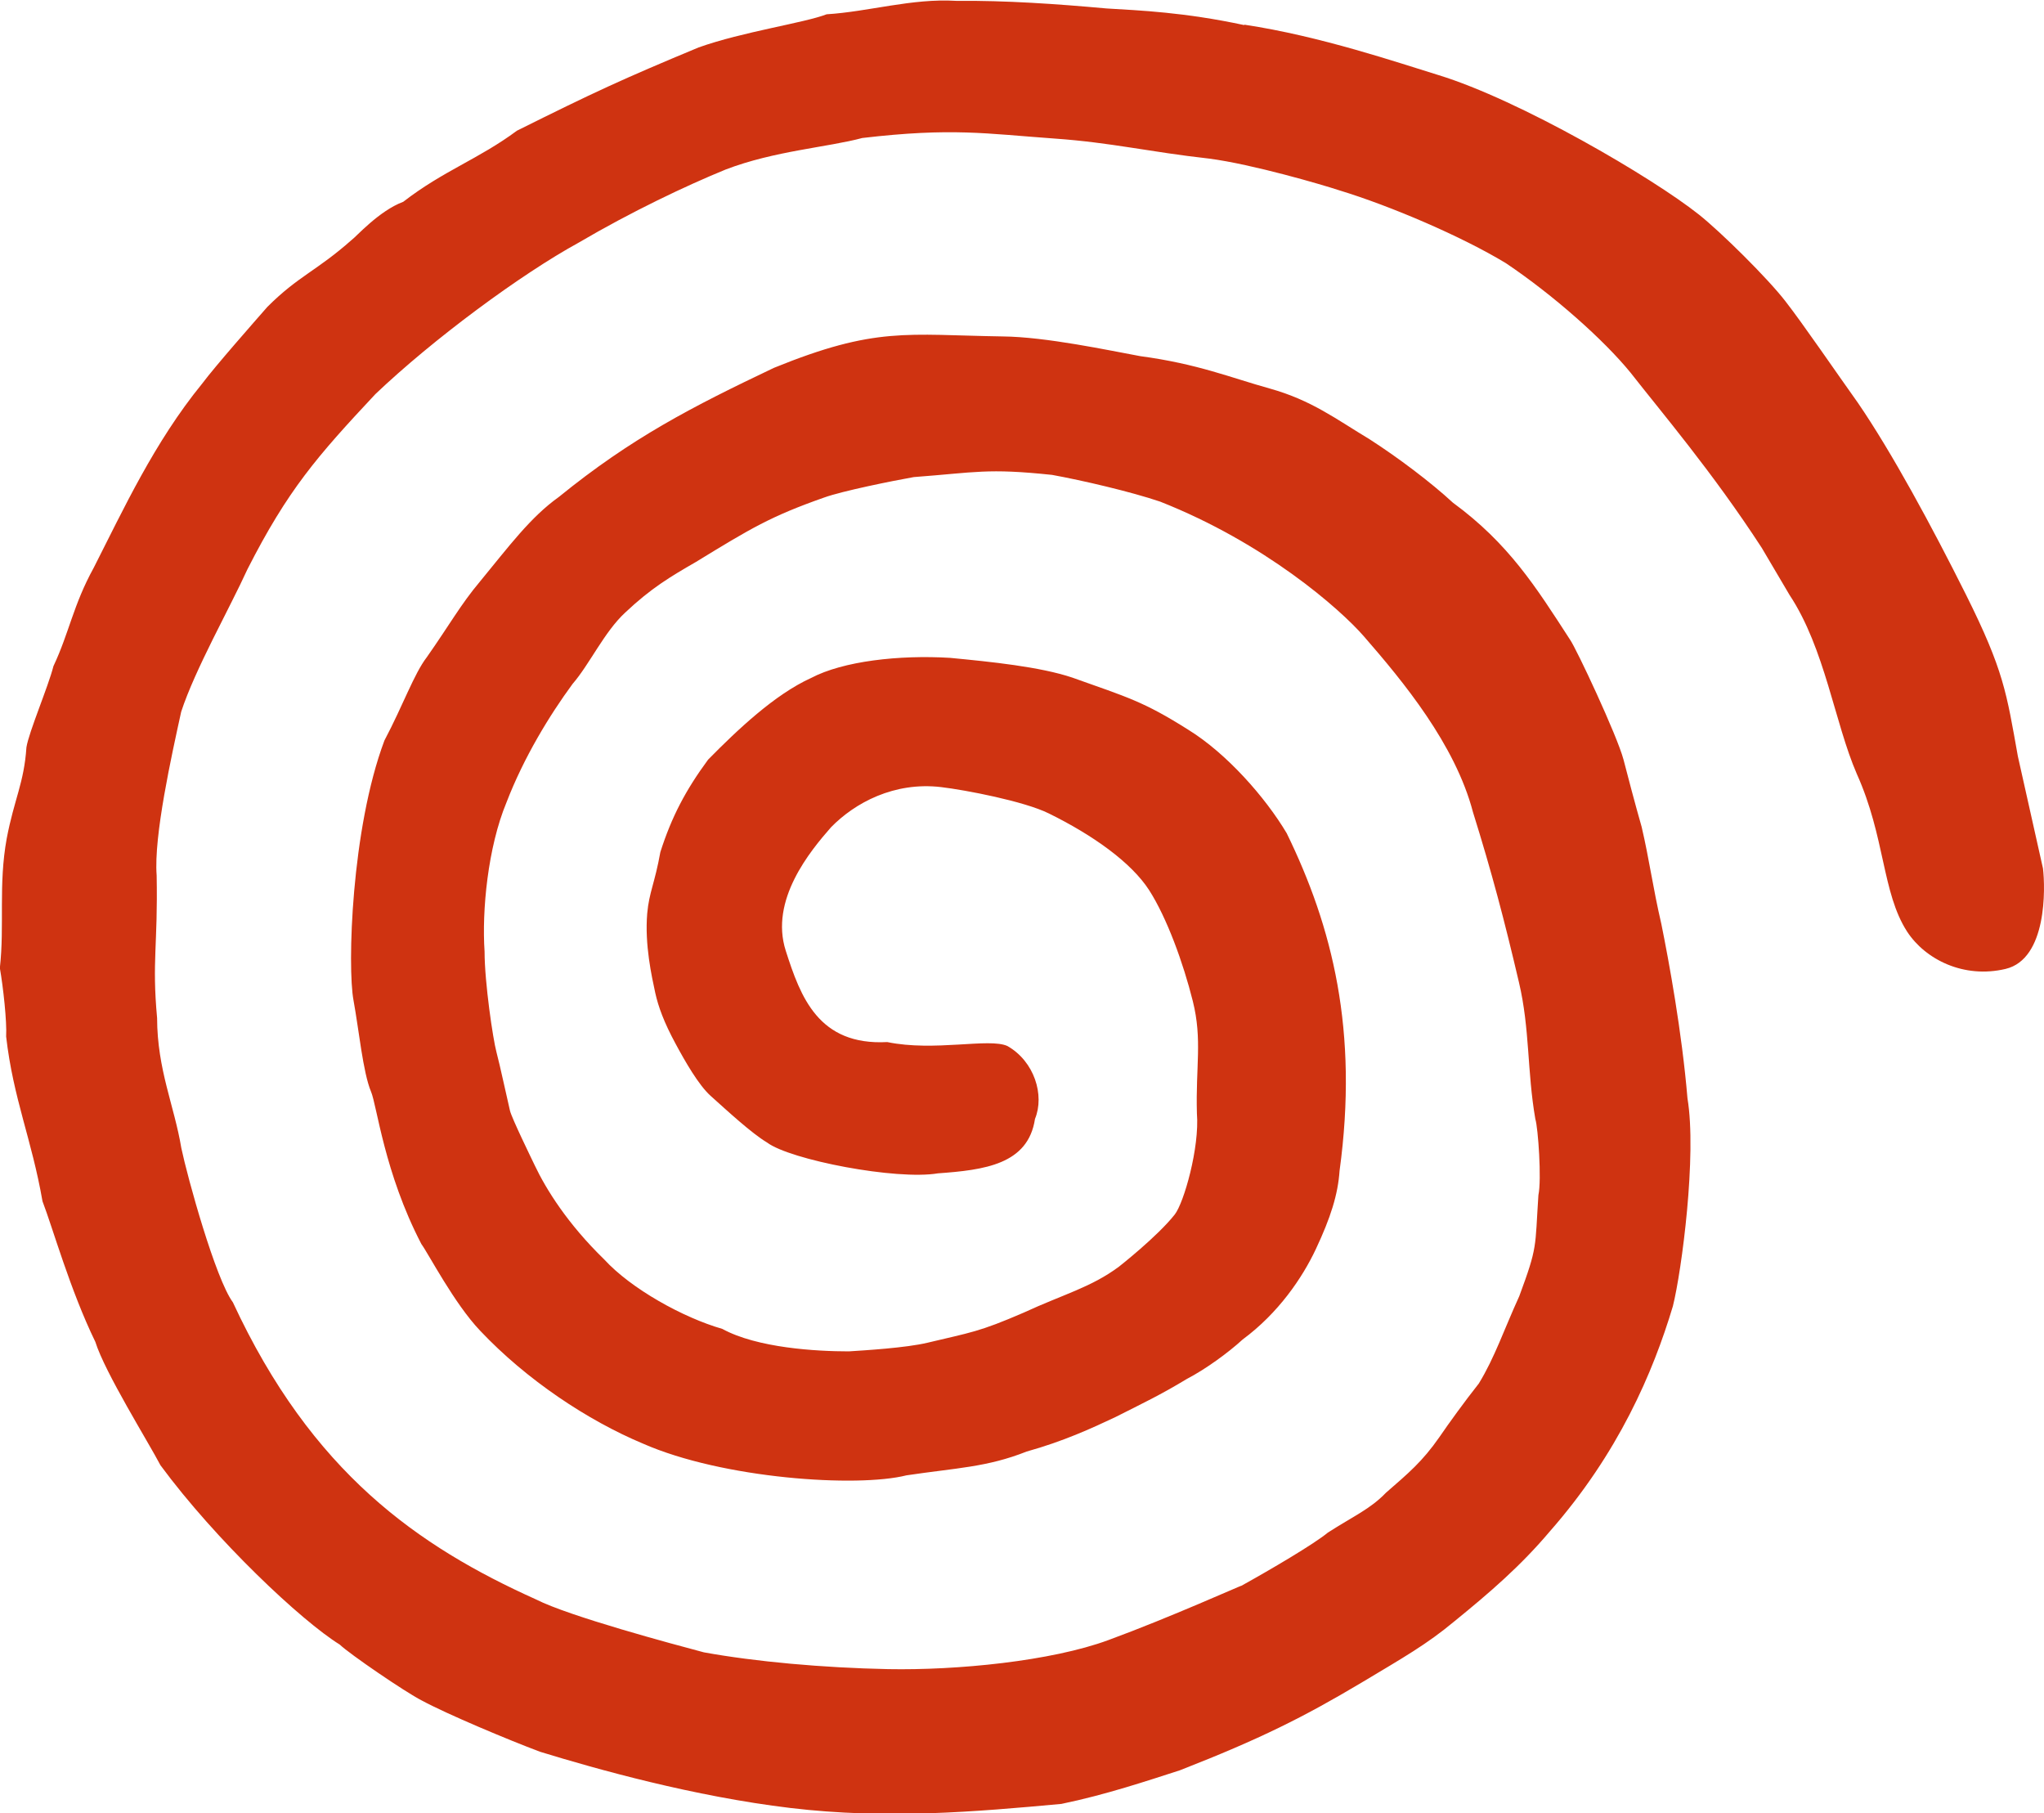<?xml version="1.0" encoding="UTF-8"?>
<svg version="1.1" viewBox="0 0 14 12.417" xmlns="http://www.w3.org/2000/svg">
<g transform="scale(1 1)" clip-path="url(#a)" fill="#cf3311">
<path d="m8.523 0.169c0.52 0.078 1.052 0.26 1.329 0.345 0.558 0.171 1.464 0.701 1.784 0.955 0.151 0.12 0.47 0.435 0.593 0.594 0.12 0.154 0.349 0.489 0.496 0.695 0.233 0.34 0.507 0.847 0.74 1.313 0.26 0.521 0.278 0.672 0.356 1.108l0.172 0.768c0.016 0.133 0.029 0.62-0.256 0.688-0.286 0.068-0.55-0.064-0.675-0.256-0.172-0.267-0.149-0.645-0.344-1.079-0.152-0.35-0.218-0.859-0.461-1.226l-0.19-0.322c-0.337-0.519-0.688-0.93-0.898-1.199-0.184-0.226-0.529-0.532-0.855-0.751-0.302-0.183-0.79-0.392-1.142-0.499-0.112-0.037-0.592-0.178-0.891-0.217-0.405-0.045-0.671-0.11-1.056-0.137-0.475-0.034-0.703-0.076-1.319-0.004-0.233 0.063-0.603 0.088-0.936 0.216-0.269 0.11-0.643 0.287-1.009 0.502-0.394 0.216-0.993 0.658-1.39 1.036-0.4 0.427-0.6 0.657-0.876 1.199-0.122 0.268-0.358 0.683-0.454 0.976-0.065 0.297-0.189 0.852-0.168 1.121 0.009 0.482-0.033 0.582 0.003 0.976 0.001 0.355 0.118 0.601 0.166 0.891 0.042 0.201 0.234 0.895 0.353 1.056 0.541 1.166 1.268 1.671 2.077 2.035 0.228 0.116 0.942 0.307 1.149 0.362 0.352 0.064 0.816 0.106 1.262 0.115 0.469 0.009 1.116-0.054 1.509-0.199 0.425-0.156 0.916-0.378 0.911-0.372 0.197-0.109 0.498-0.286 0.592-0.364 0.181-0.116 0.29-0.161 0.398-0.273 0.155-0.135 0.249-0.213 0.366-0.381 0.065-0.095 0.169-0.239 0.27-0.367 0.109-0.178 0.171-0.366 0.277-0.598 0.127-0.343 0.107-0.327 0.131-0.692 0.023-0.106-0.002-0.461-0.021-0.521-0.057-0.328-0.037-0.617-0.112-0.935-0.101-0.431-0.186-0.753-0.315-1.166-0.122-0.465-0.479-0.896-0.747-1.204-0.166-0.191-0.681-0.641-1.396-0.923-0.201-0.068-0.531-0.145-0.74-0.183-0.447-0.047-0.519-0.017-0.947 0.015-0.147 0.026-0.489 0.095-0.614 0.14-0.367 0.129-0.502 0.211-0.878 0.441-0.175 0.101-0.307 0.179-0.485 0.347-0.143 0.132-0.245 0.356-0.36 0.488-0.158 0.215-0.334 0.503-0.453 0.812-0.128 0.308-0.169 0.742-0.15 1.021 0 0.213 0.058 0.602 0.081 0.687 0.023 0.085 0.08 0.35 0.093 0.403 0.013 0.053 0.15 0.333 0.169 0.373 0.078 0.165 0.226 0.402 0.476 0.645 0.185 0.202 0.541 0.399 0.809 0.476 0.24 0.131 0.644 0.154 0.867 0.154 0.11-0.007 0.391-0.024 0.538-0.059 0.297-0.071 0.352-0.073 0.659-0.206 0.275-0.127 0.462-0.173 0.653-0.315 0 0 0.263-0.206 0.382-0.357 0.063-0.08 0.171-0.459 0.152-0.693-0.009-0.321 0.038-0.504-0.028-0.768s-0.178-0.571-0.299-0.76c-0.123-0.191-0.387-0.378-0.688-0.526-0.168-0.083-0.568-0.16-0.737-0.18-0.322-0.038-0.591 0.108-0.754 0.275-0.142 0.162-0.422 0.498-0.31 0.846 0.101 0.315 0.223 0.65 0.695 0.625 0.324 0.067 0.698-0.03 0.823 0.027 0.185 0.105 0.256 0.337 0.189 0.499-0.047 0.312-0.346 0.35-0.665 0.373-0.285 0.048-1.011-0.092-1.17-0.211-0.107-0.064-0.271-0.216-0.386-0.319-0.083-0.074-0.177-0.239-0.241-0.358-0.079-0.146-0.118-0.253-0.139-0.348-0.024-0.113-0.073-0.328-0.055-0.544 0.013-0.145 0.052-0.207 0.09-0.42 0.077-0.241 0.173-0.424 0.327-0.633 0.201-0.204 0.456-0.446 0.705-0.559 0.22-0.116 0.604-0.159 0.952-0.138 0.282 0.027 0.616 0.061 0.837 0.135 0.378 0.135 0.486 0.162 0.796 0.358 0.262 0.162 0.526 0.461 0.673 0.708 0.313 0.641 0.493 1.353 0.362 2.312-0.011 0.162-0.061 0.32-0.162 0.535-0.093 0.198-0.257 0.439-0.502 0.62-0.099 0.091-0.255 0.204-0.382 0.27-0.18 0.109-0.301 0.166-0.489 0.261-0.165 0.078-0.357 0.166-0.608 0.236-0.272 0.108-0.481 0.112-0.823 0.163-0.337 0.085-1.258 0.024-1.807-0.218-0.375-0.157-0.795-0.435-1.114-0.773-0.177-0.186-0.351-0.523-0.402-0.593-0.254-0.488-0.304-0.948-0.345-1.044-0.055-0.131-0.083-0.425-0.12-0.626-0.042-0.226-0.016-1.171 0.212-1.778 0.128-0.242 0.203-0.457 0.29-0.57 0.156-0.222 0.232-0.361 0.364-0.518 0.2-0.243 0.346-0.441 0.541-0.58 0.497-0.404 0.912-0.617 1.473-0.884 0.698-0.284 0.907-0.225 1.567-0.215 0.297 0.003 0.729 0.096 0.942 0.135 0.395 0.053 0.621 0.148 0.888 0.222 0.285 0.08 0.45 0.207 0.684 0.348 0.193 0.124 0.42 0.295 0.569 0.433 0.383 0.281 0.568 0.576 0.803 0.939 0.043 0.061 0.322 0.655 0.366 0.821 0.021 0.083 0.084 0.321 0.124 0.46 0.052 0.221 0.077 0.416 0.135 0.665 0.052 0.256 0.141 0.741 0.179 1.194 0.065 0.388-0.039 1.181-0.1 1.424-0.136 0.454-0.373 1.007-0.842 1.541-0.199 0.236-0.411 0.419-0.656 0.618-0.187 0.156-0.348 0.247-0.637 0.42-0.393 0.234-0.691 0.384-1.242 0.599-0.224 0.072-0.506 0.167-0.811 0.23-0.589 0.054-1.195 0.107-1.856 0.028-0.661-0.079-1.324-0.265-1.715-0.385-0.216-0.081-0.634-0.256-0.81-0.351-0.114-0.058-0.497-0.32-0.562-0.383-0.262-0.162-0.849-0.714-1.228-1.228-0.083-0.159-0.381-0.636-0.446-0.845-0.172-0.353-0.292-0.781-0.362-0.963-0.074-0.426-0.2-0.701-0.249-1.128 0.006-0.101-0.02-0.338-0.043-0.469 0.033-0.293-0.011-0.569 0.047-0.887 0.051-0.269 0.119-0.381 0.135-0.624 0.016-0.104 0.15-0.417 0.185-0.556 0.108-0.229 0.135-0.418 0.276-0.674 0.203-0.399 0.415-0.859 0.742-1.26 0.093-0.124 0.357-0.423 0.447-0.526 0.213-0.213 0.338-0.246 0.579-0.46 0.025-0.016 0.185-0.198 0.352-0.26 0.277-0.214 0.516-0.292 0.779-0.487 0.528-0.263 0.72-0.352 1.244-0.57 0.303-0.108 0.725-0.168 0.877-0.227 0.289-0.018 0.583-0.11 0.887-0.092 0.342-0.003 0.686 0.021 1.029 0.052 0.232 0.014 0.534 0.026 0.944 0.114z" fill="#cf3311"/>
</g>
<defs>
<clipPath id="a">
<rect width="14" height="12.417" fill="#fff"/>
</clipPath>
</defs>
</svg>
